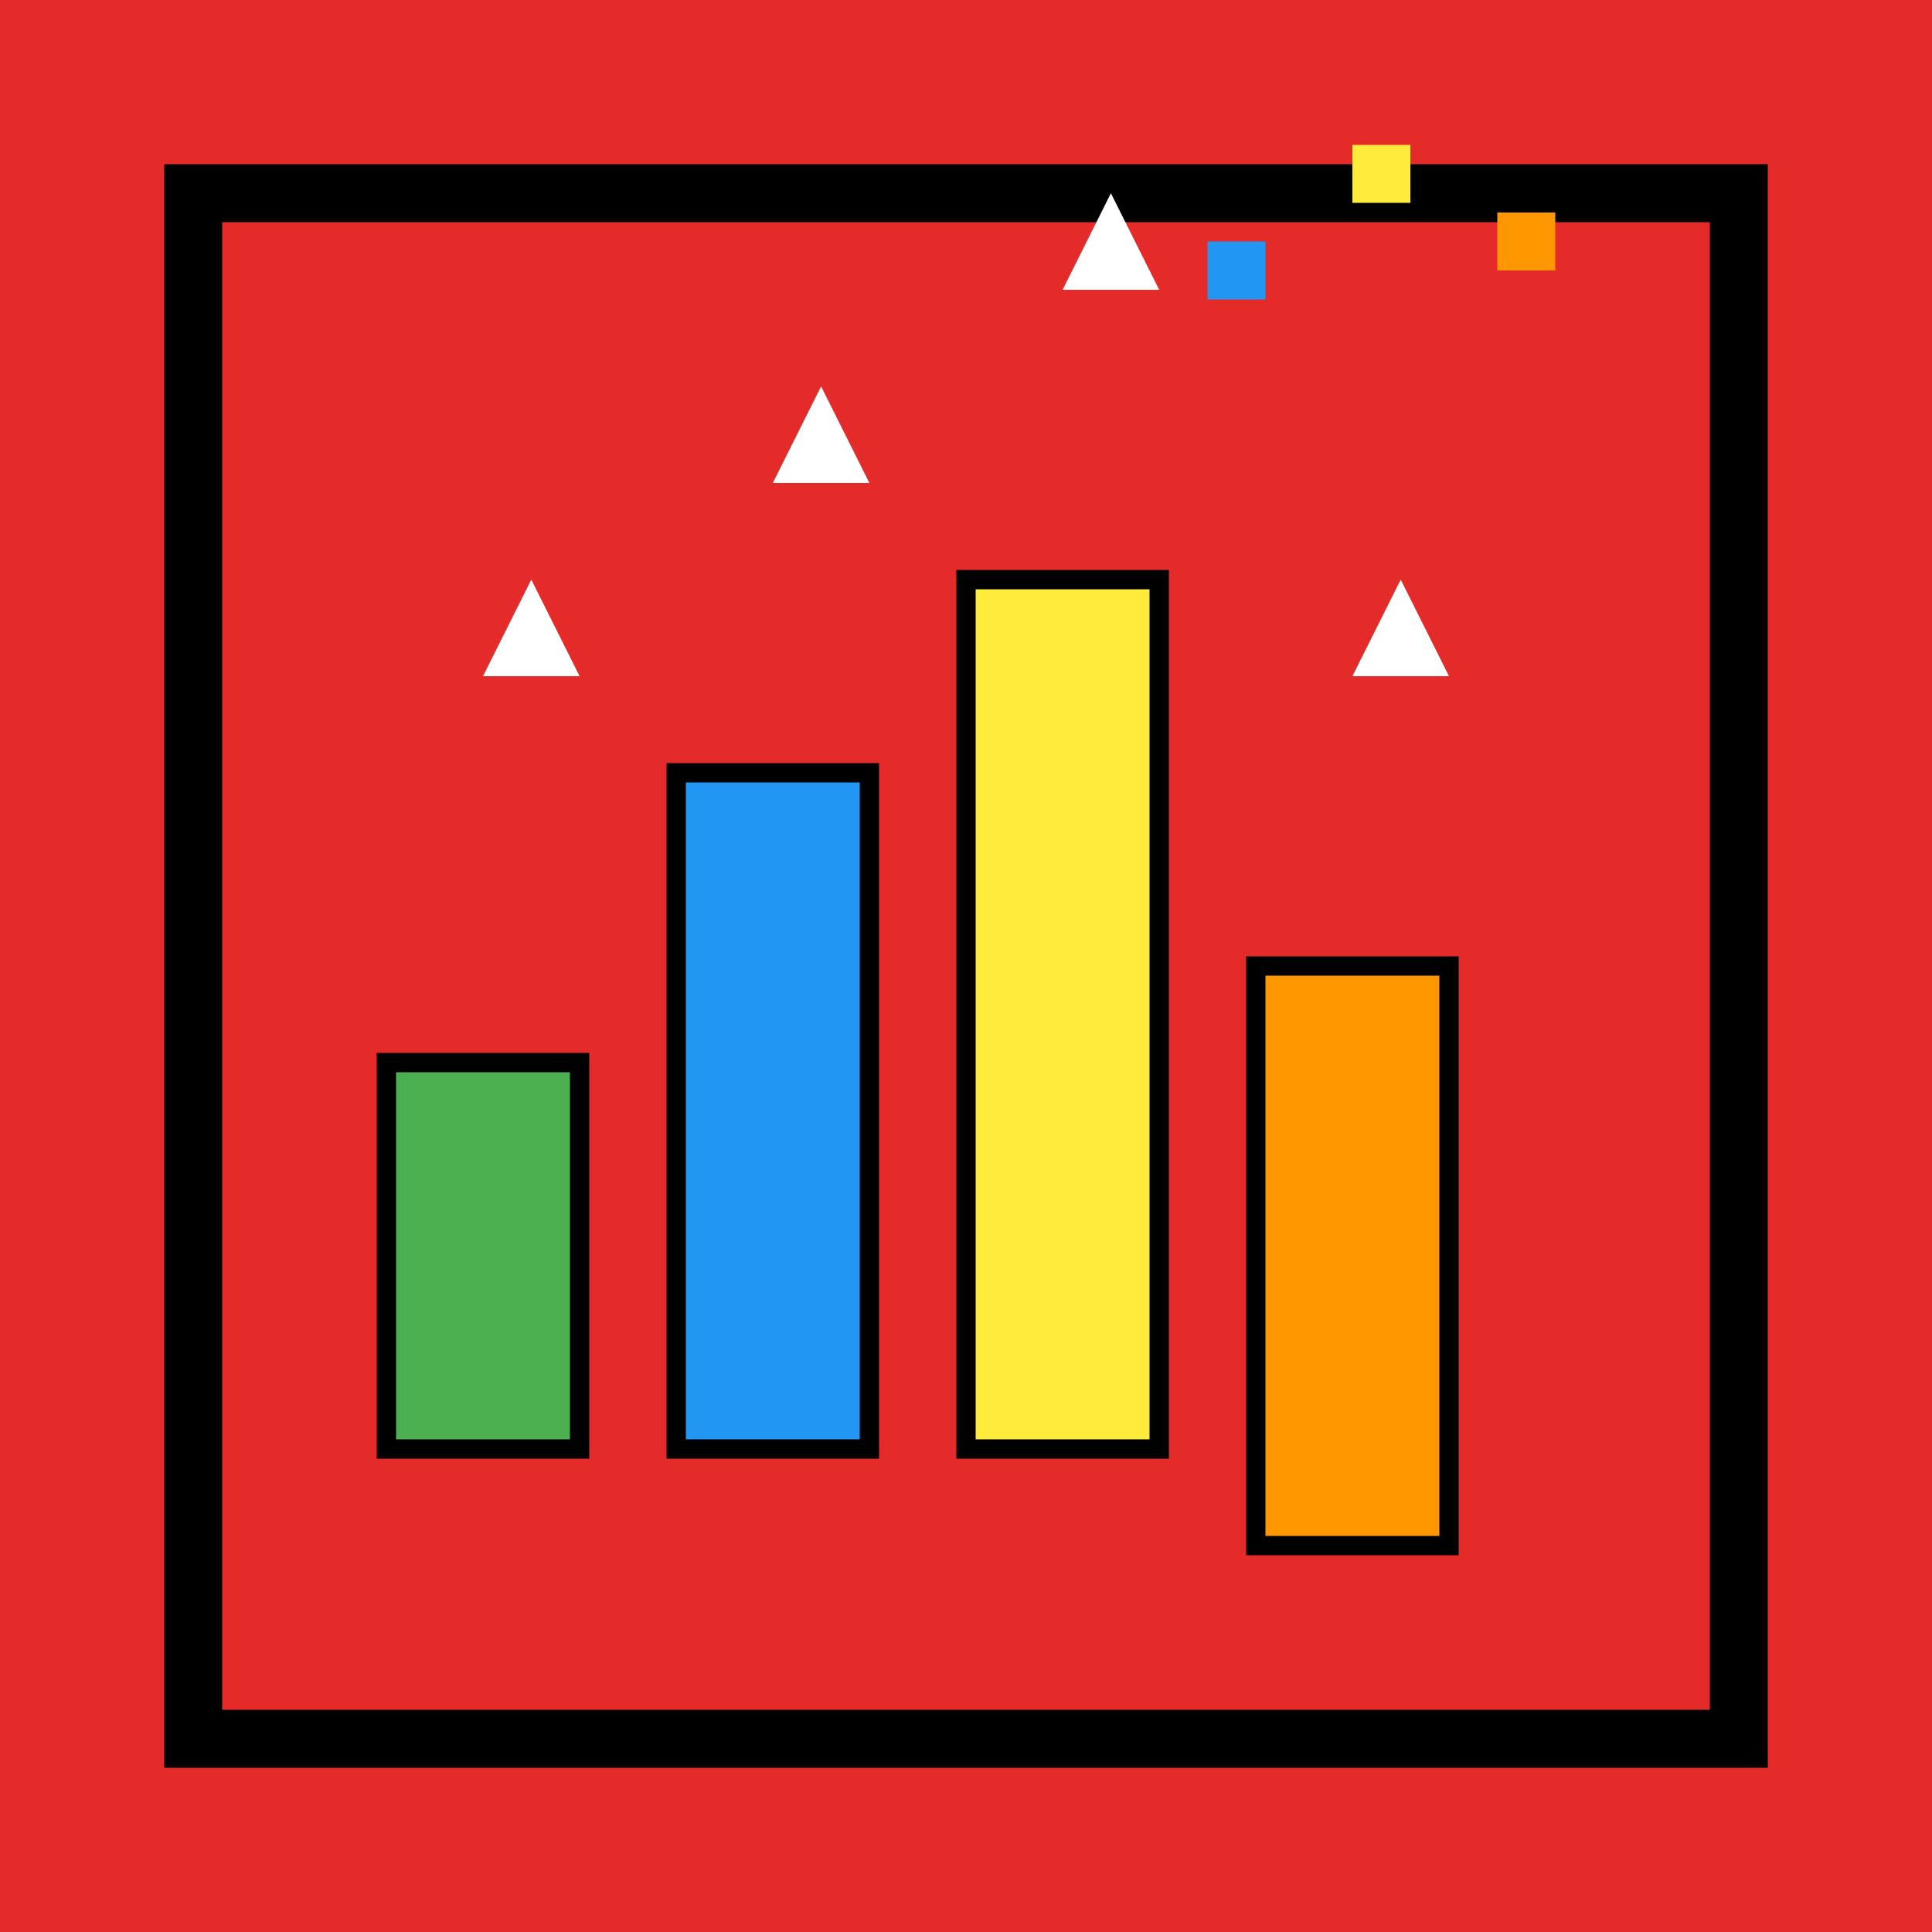 <svg xmlns="http://www.w3.org/2000/svg" viewBox="0 0 200 200" width="500" height="500">
  <style>
    .bar1 { animation: grow1 3s ease-in-out infinite alternate; }
    .bar2 { animation: grow2 3s ease-in-out infinite alternate; }
    .bar3 { animation: grow3 3s ease-in-out infinite alternate; }
    .bar4 { animation: grow4 3s ease-in-out infinite alternate; }
    .square { animation: floatSquares 3s ease-in-out infinite alternate; }

    @keyframes grow1 { 0% { height:40; y:110; } 100% { height:70; y:80; } }
    @keyframes grow2 { 0% { height:70; y:80; } 100% { height:90; y:60; } }
    @keyframes grow3 { 0% { height:90; y:60; } 100% { height:110; y:40; } }
    @keyframes grow4 { 0% { height:60; y:100; } 100% { height:80; y:80; } }

    @keyframes floatSquares {
      0% { transform: translate(0,0); opacity:1; }
      100% { transform: translate(0,-20px); opacity:0; }
    }
  </style>

  <!-- Red background -->
  <rect width="200" height="200" fill="#E42B29"/>

  <!-- Frame -->
  <rect x="20" y="20" width="160" height="160" fill="none" stroke="black" stroke-width="6"/>

  <!-- Bars with black stroke -->
  <rect class="bar1" x="40" width="20" y="110" height="40" fill="#4caf50" stroke="black" stroke-width="2"/>
  <rect class="bar2" x="70" width="20" y="80" height="70" fill="#2196f3" stroke="black" stroke-width="2"/>
  <rect class="bar3" x="100" width="20" y="60" height="90" fill="#ffeb3b" stroke="black" stroke-width="2"/>
  <rect class="bar4" x="130" width="20" y="100" height="60" fill="#ff9800" stroke="black" stroke-width="2"/>

  <!-- Arrows -->
  <polygon points="50,70 55,60 60,70" fill="white"/>
  <polygon points="80,50 85,40 90,50" fill="white"/>
  <polygon points="110,30 115,20 120,30" fill="white"/>
  <polygon points="140,70 145,60 150,70" fill="white"/>

  <!-- Only these remaining floating squares -->
  <rect class="square" x="125" y="25" width="6" height="6" fill="#2196f3"/>
  <rect class="square" x="140" y="15" width="6" height="6" fill="#ffeb3b"/>
  <rect class="square" x="155" y="22" width="6" height="6" fill="#ff9800"/>
</svg>
